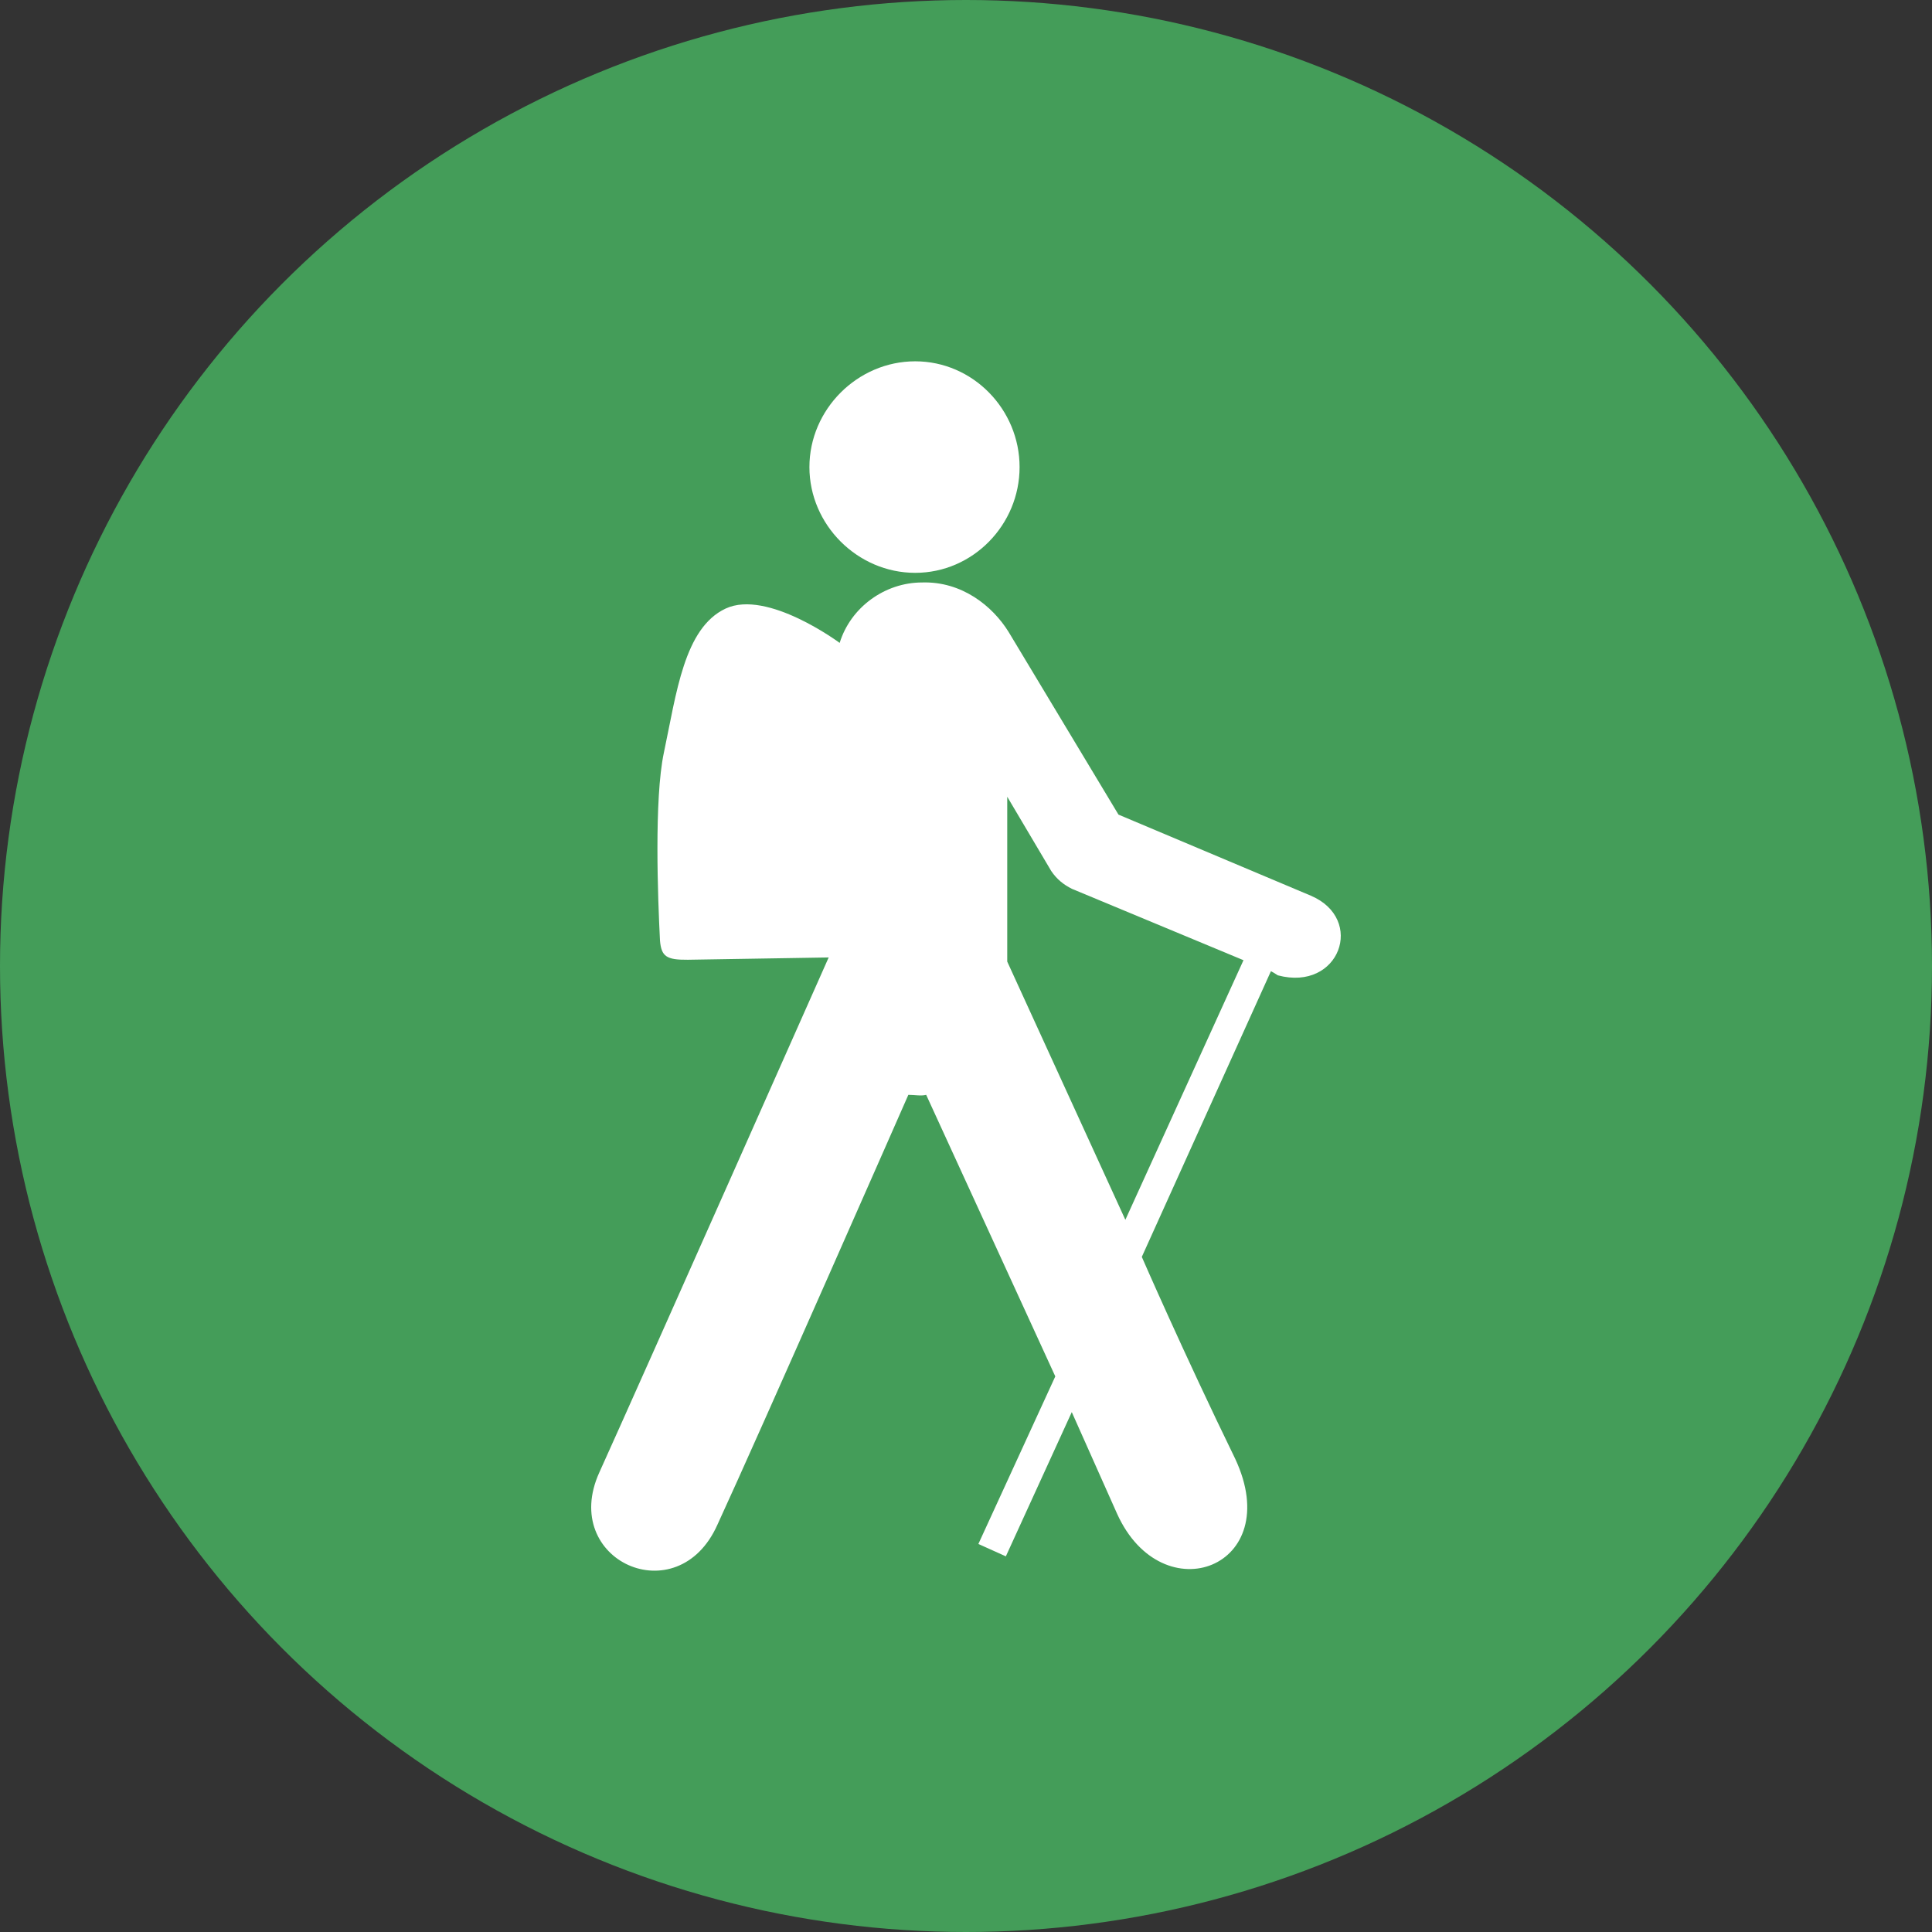 <?xml version="1.0" encoding="UTF-8" standalone="no"?>
<svg
   width="64"
   height="64"
   viewBox="0 0 64 64"
   fill="none"
   version="1.1"
   id="svg4"
   sodipodi:docname="hike.svg"
   inkscape:version="1.1 (c68e22c387, 2021-05-23)"
   xmlns:inkscape="http://www.inkscape.org/namespaces/inkscape"
   xmlns:sodipodi="http://sodipodi.sourceforge.net/DTD/sodipodi-0.dtd"
   xmlns="http://www.w3.org/2000/svg"
   xmlns:svg="http://www.w3.org/2000/svg">
  <rect x="0" y="0" width="64" height="64" fill="#333333" stroke="none"/>
  <defs
     id="defs8" />
  <sodipodi:namedview
     id="namedview6"
     pagecolor="#ffffff"
     bordercolor="#666666"
     borderopacity="1.0"
     inkscape:pageshadow="2"
     inkscape:pageopacity="0.0"
     inkscape:pagecheckerboard="0"
     showgrid="false"
     inkscape:snap-object-midpoints="true"
     fit-margin-top="0"
     fit-margin-left="0"
     fit-margin-right="0"
     fit-margin-bottom="0"
     inkscape:zoom="7.18"
     inkscape:cx="27.228412"
     inkscape:cy="34.470752"
     inkscape:window-width="1920"
     inkscape:window-height="991"
     inkscape:window-x="-9"
     inkscape:window-y="-9"
     inkscape:window-maximized="1"
     inkscape:current-layer="svg4" />
  <circle
     cx="32"
     cy="32"
     r="32"
     fill="#4460a0"
     id="circle2"
     style="fill:#449d59;fill-opacity:1" />
  <path
     fill-rule="evenodd"
     clip-rule="evenodd"
     d="m 30.317,11.969 c 1.911,0 3.458,1.593 3.458,3.504 0,1.911 -1.547,3.503 -3.458,3.503 -1.911,0 -3.504,-1.593 -3.504,-3.503 0,-1.911 1.593,-3.504 3.504,-3.504 z m 0.228,7.326 c 1.315,-0.041 2.332,0.777 2.866,1.638 l 3.64,6.052 6.37,2.685 c 1.82,0.773 0.955,3.185 -1.092,2.639 -0.073,-0.05 -0.149,-0.095 -0.228,-0.137 l -4.277,9.464 c 0,0 1.365,3.14 3.094,6.689 1.683,3.594 -2.412,5.141 -3.913,1.82 l -1.501,-3.367 -2.184,4.778 -0.91,-0.41 2.548,-5.551 -4.277,-9.327 c -0.182,0.045 -0.364,0 -0.591,0 0,0 -4.96,11.284 -6.325,14.241 -1.319,2.957 -5.232,1.183 -3.913,-1.73 1.32,-2.912 7.599,-17.062 7.599,-17.062 l -4.667,0.076 c -0.707,0.006 -0.876,-0.107 -0.921,-0.636 -0.072,-1.4 -0.196,-4.693 0.128,-6.22 0.418,-1.968 0.667,-4.133 2.047,-4.778 1.381,-0.644 3.777,1.138 3.777,1.138 0.364,-1.183 1.502,-2.002 2.73,-2.002 z m 2.821,7.098 v 5.461 l 3.913,8.554 3.913,-8.6 -5.687,-2.366 c -0.273,-0.137 -0.501,-0.319 -0.683,-0.591 z"
     fill="#000000"
     id="path2"
     style="fill:#ffffff;stroke-width:0.471" />
</svg>
